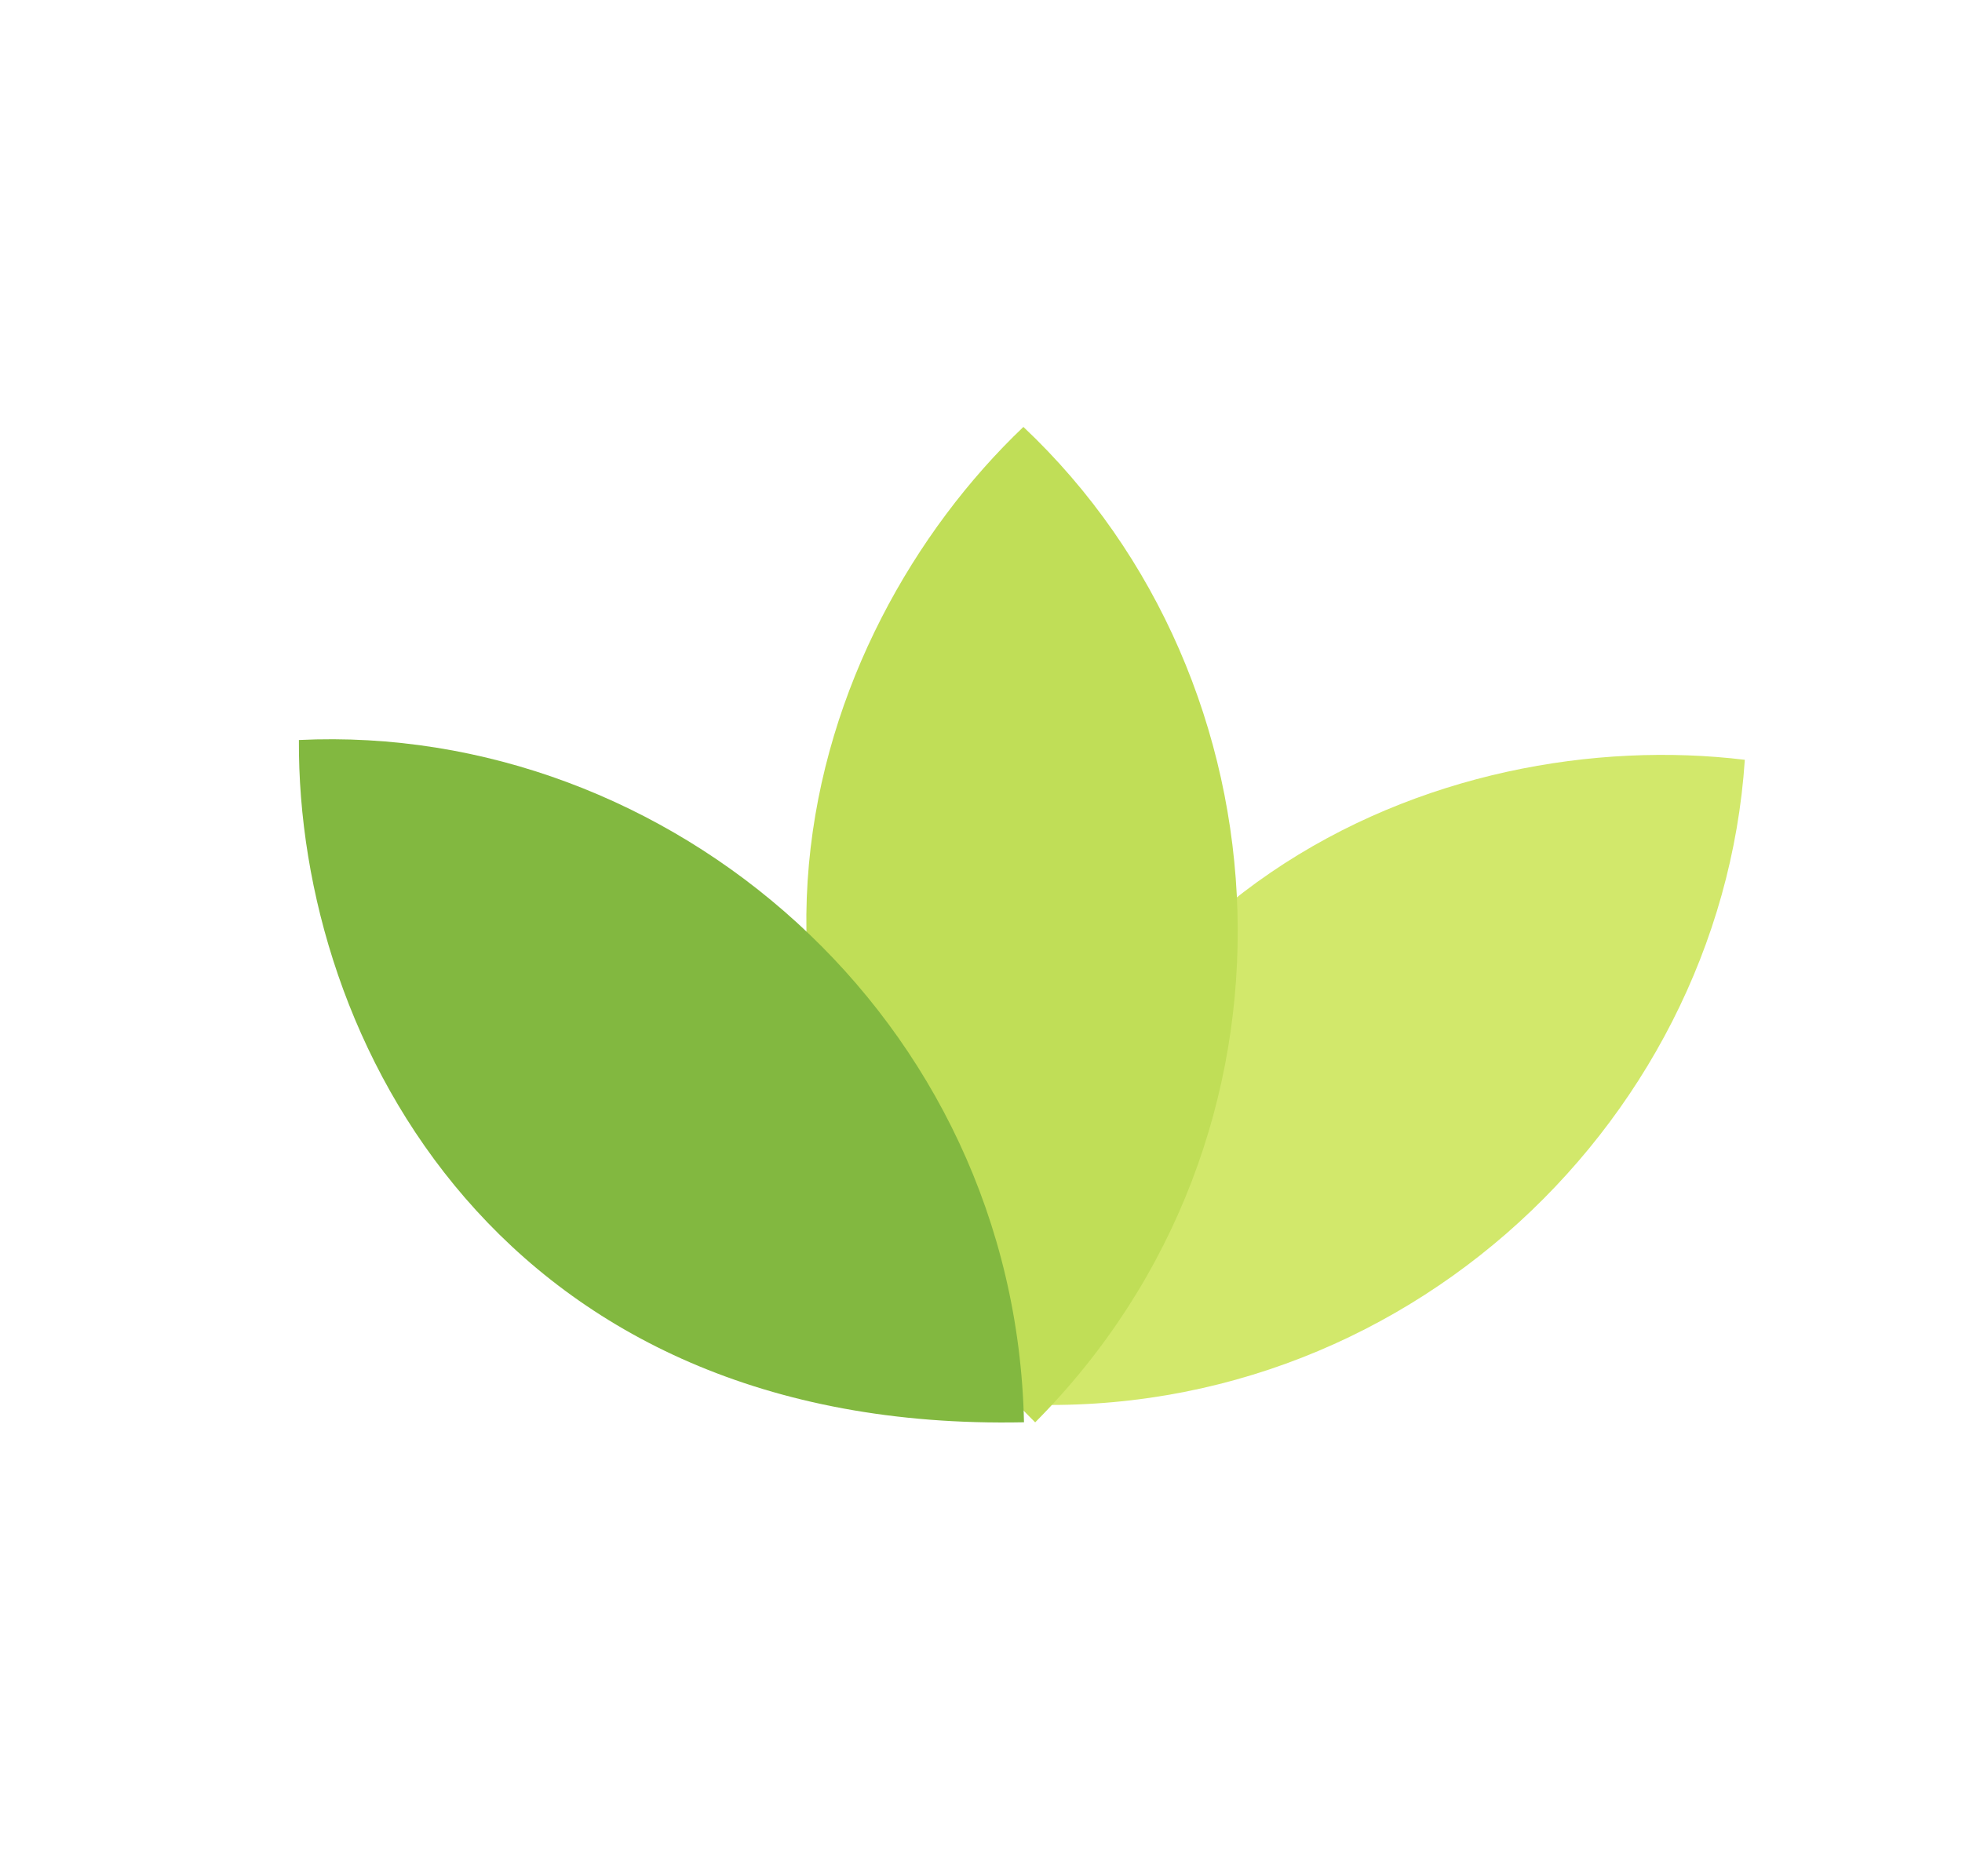 <svg width="23" height="22" viewBox="0 0 23 22" fill="none" xmlns="http://www.w3.org/2000/svg">
<path d="M11.535 16.438C12.108 10.348 16.953 8.485 20.454 8.909C20.166 13.245 16.26 16.878 11.535 16.438Z" fill="#D2E86B"/>
<path d="M12.135 16.678C7.8 12.362 9.443 7.438 11.997 5.006C15.16 7.987 15.48 13.312 12.135 16.678Z" fill="#C0DE57"/>
<path d="M12.004 16.677C5.888 16.804 3.483 12.204 3.504 8.677C7.845 8.468 11.901 11.933 12.004 16.677Z" fill="#82B840"/>
</svg>
